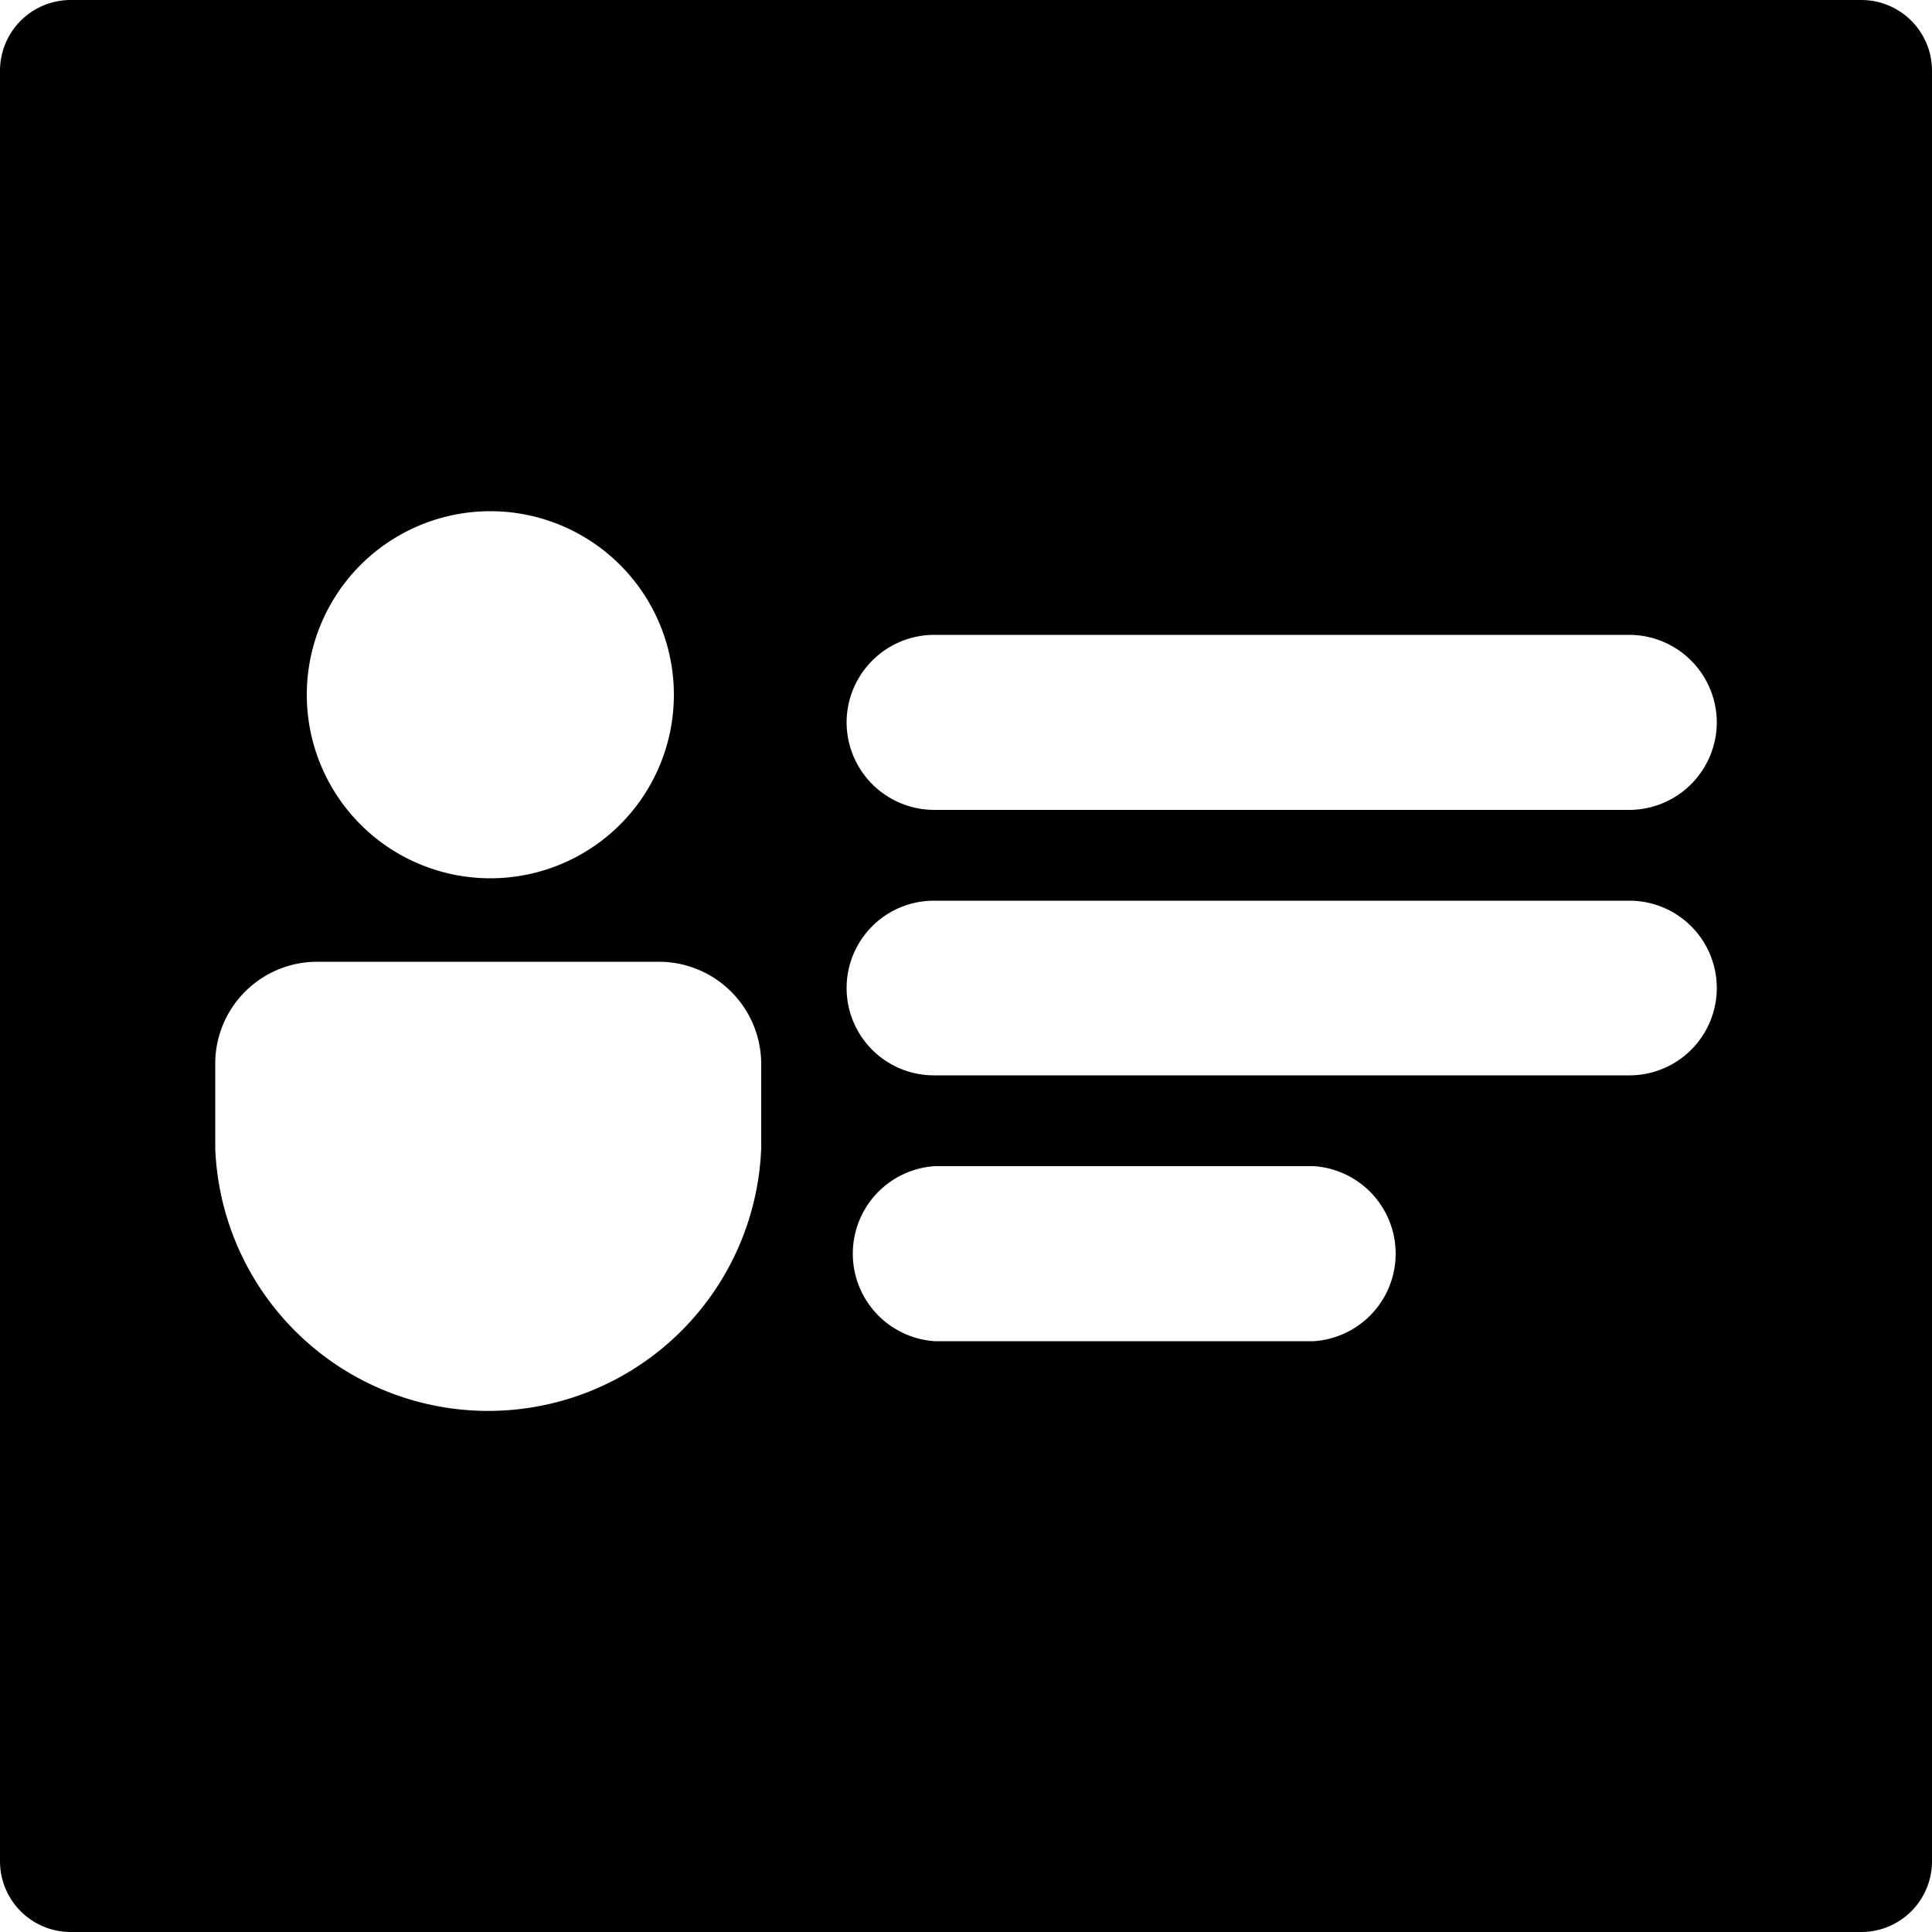 <svg id="Layer_1" data-name="Layer 1" xmlns="http://www.w3.org/2000/svg" viewBox="0 0 50 50"><path d="M48.17,0H1.83A1.83,1.83,0,0,0,0,1.83V48.17A1.83,1.83,0,0,0,1.83,50H48.17A1.83,1.83,0,0,0,50,48.17V1.83A1.83,1.83,0,0,0,48.17,0ZM12.7,13.23A4.75,4.75,0,1,1,7.94,18,4.75,4.75,0,0,1,12.7,13.23Zm7,16.48a7.07,7.07,0,0,1-14.13,0V27.53A2.64,2.64,0,0,1,8.2,24.89h8.87a2.65,2.65,0,0,1,2.63,2.64Zm14.25,5H24.19a2.27,2.27,0,0,1,0-4.53H34a2.27,2.27,0,0,1,0,4.53Zm8.22-6.88h-18a2.26,2.26,0,0,1,0-4.52h18a2.26,2.26,0,0,1,0,4.52Zm2.26-9.14a2.27,2.27,0,0,1-2.26,2.27h-18a2.27,2.27,0,0,1-2.26-2.27h0a2.27,2.27,0,0,1,2.26-2.26h18a2.27,2.27,0,0,1,2.26,2.26Z"/></svg>